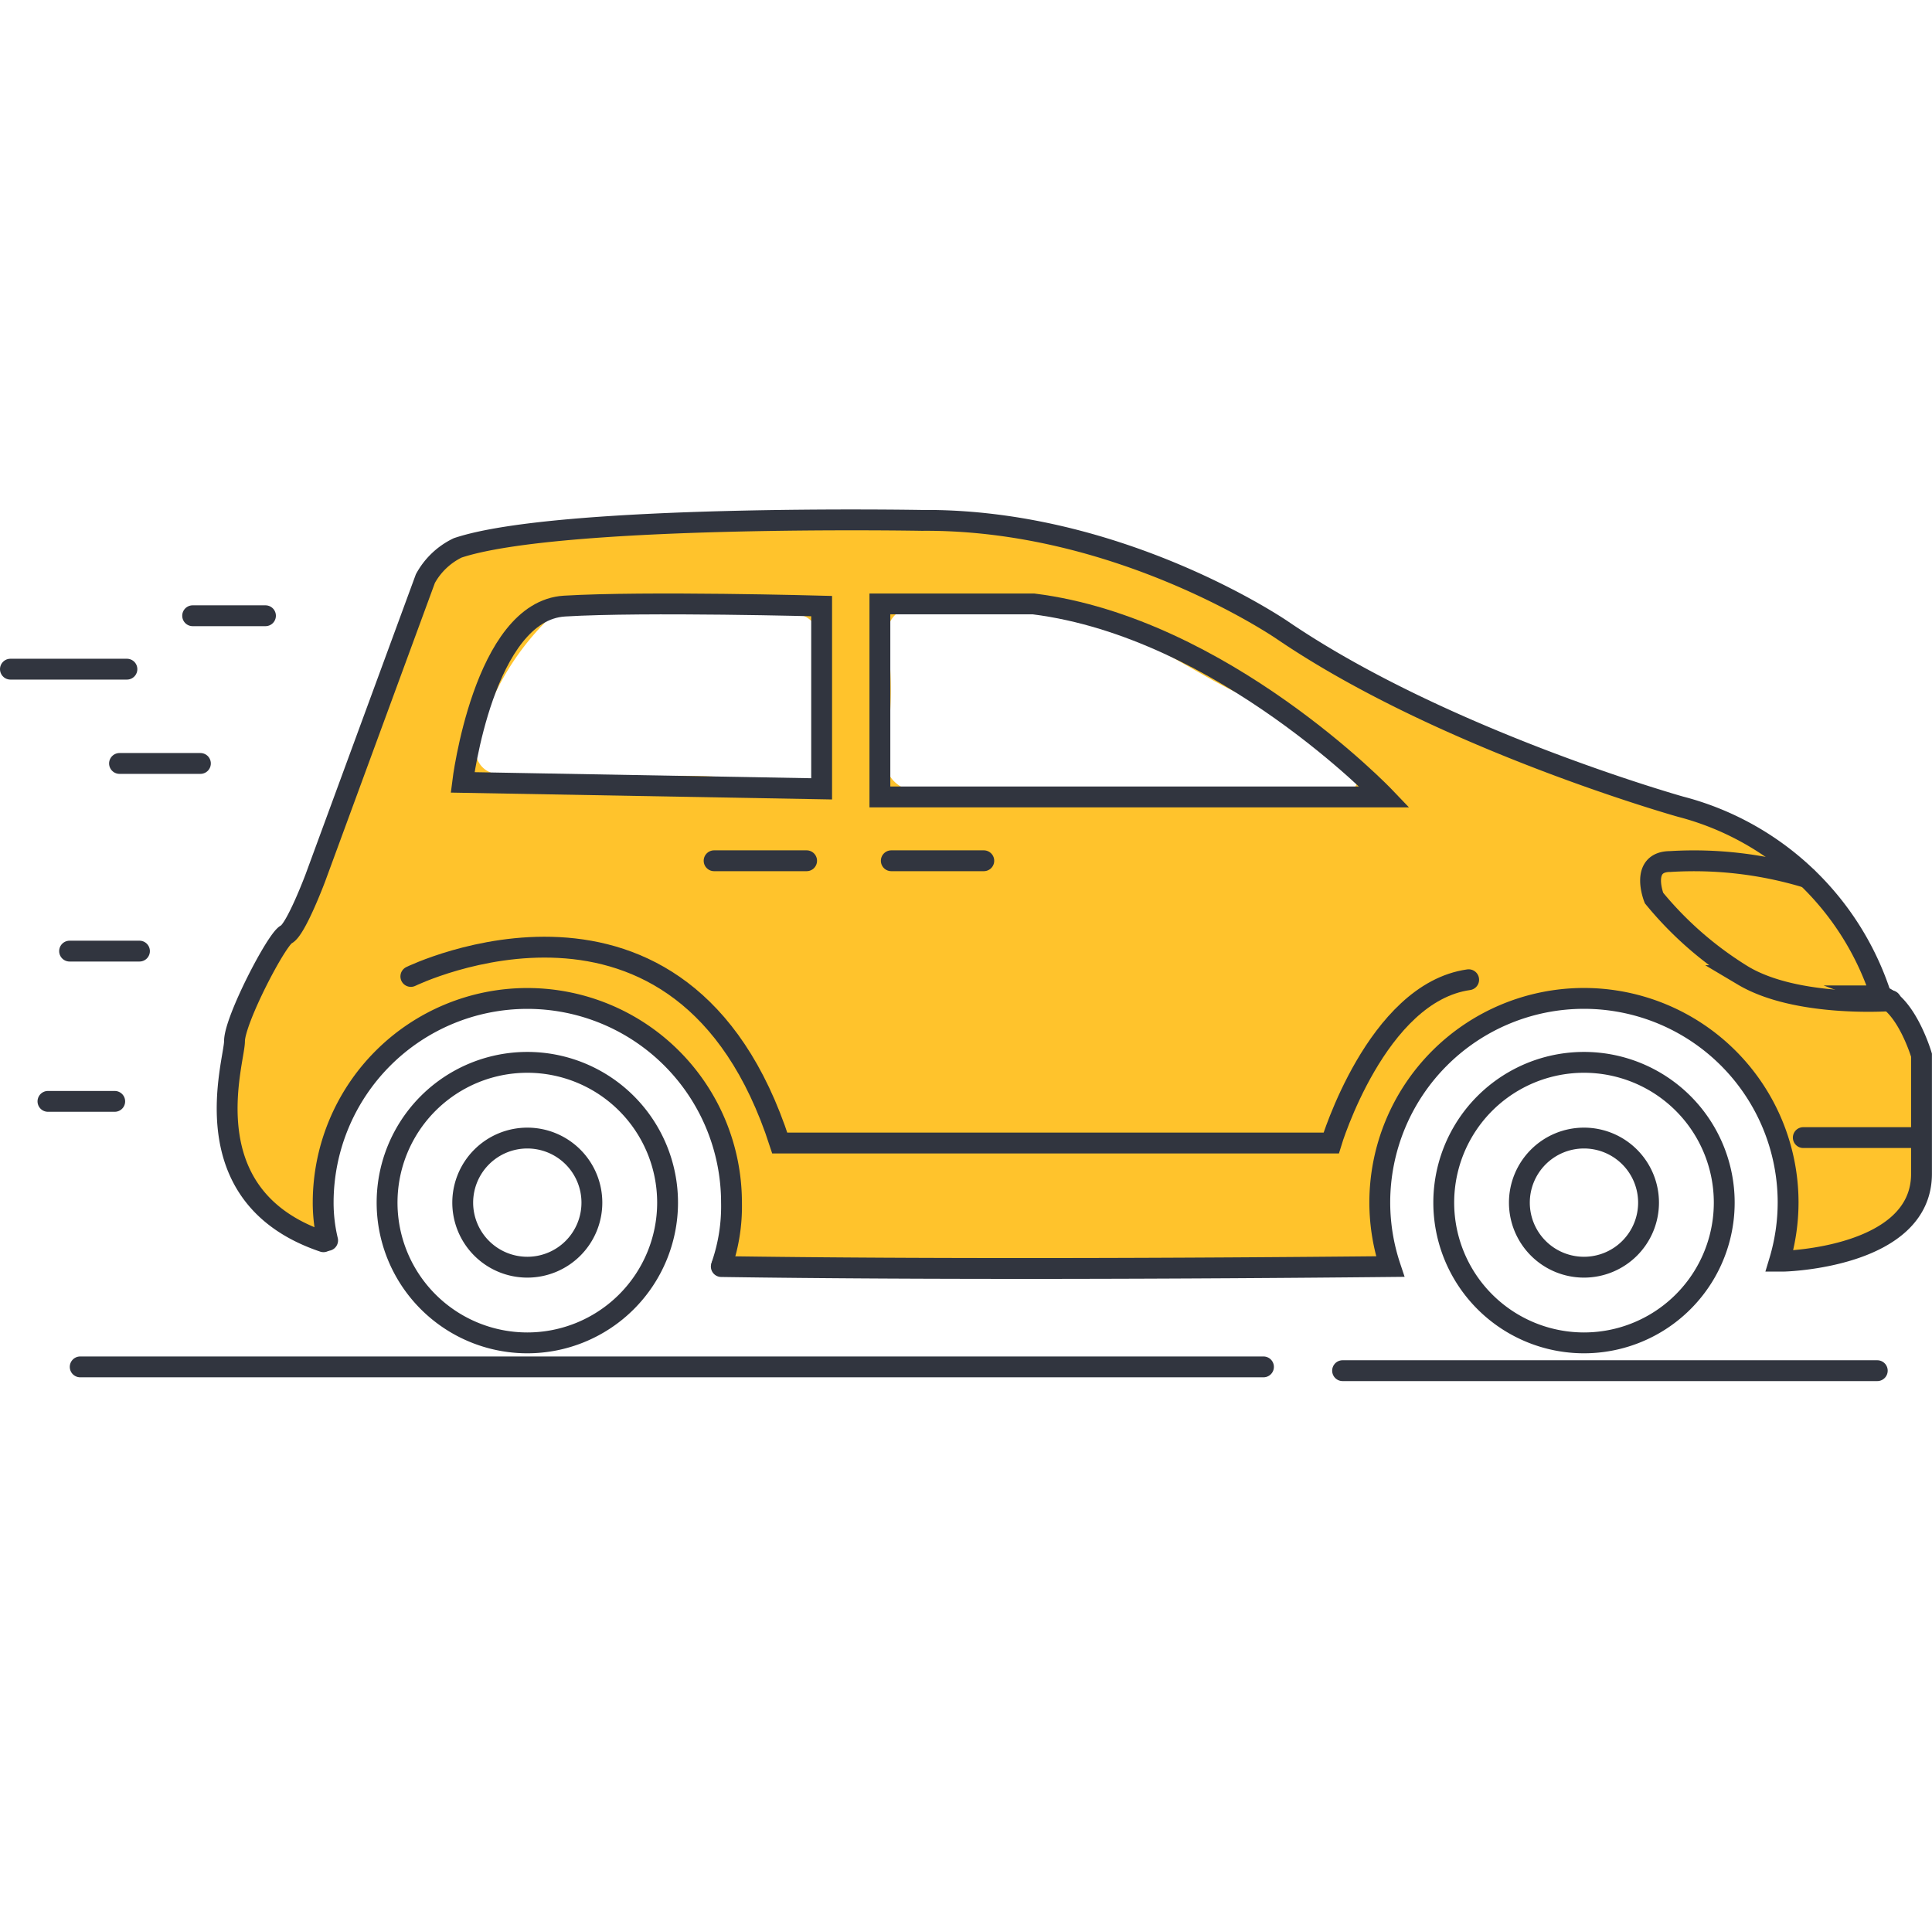 <svg xmlns="http://www.w3.org/2000/svg" width="111.2" height="110" viewBox="0 0 111.2 110">
  <g id="Group_3536" data-name="Group 3536" transform="translate(-134.4 -650)">
    <g id="Rectangle_249" data-name="Rectangle 249" transform="translate(135 650)" fill="#fff" stroke="#707070" stroke-width="1" opacity="0">
      <rect width="110" height="110" stroke="none"/>
      <rect x="0.5" y="0.5" width="109" height="109" fill="none"/>
    </g>
    <g id="Group_1434" data-name="Group 1434" transform="translate(135 679.924)">
      <path id="Path_475" data-name="Path 475" d="M-1574.254,2079.551a16.467,16.467,0,0,0-11.543-10.891s-13.594-3.818-22.9-10.148c0,0-9.31-6.424-20.761-6.331,0,0-20.854-.373-26.719,1.582a4.192,4.192,0,0,0-1.862,1.77l-6.331,17.223s-1.117,2.979-1.676,3.258-2.979,4.934-2.979,6.145-2.606,8.938,5.121,11.543l.433.028c-.98-6.628,2.85-14.105,11.491-14.105,9.274,0,13,8.586,11.205,15.511,11.78.171,26.786.111,38.266,0a11.713,11.713,0,0,1-.6-3.684,11.751,11.751,0,0,1,11.751-11.751,11.751,11.751,0,0,1,11.751,11.751,11.741,11.741,0,0,1-.5,3.373l.264,0s7.913-.187,7.913-5.027v-6.829S-1572.765,2080.11-1574.254,2079.551Zm-61.25-13.272a1.34,1.34,0,0,1-1.67,1.272c-5.437-1.454-11.464.063-17-.819a1.325,1.325,0,0,1-.921-1.623,15.315,15.315,0,0,1,4.163-7.274,1.258,1.258,0,0,1,1.092-.333,3.5,3.5,0,0,1,.8-.368c3.684-1.142,8.932-.291,12.639.5a1.344,1.344,0,0,1,.969,1.272A49.825,49.825,0,0,1-1635.5,2066.279Zm29.889,1.866a1.215,1.215,0,0,1-.717-.234,1.587,1.587,0,0,1-1.058.246,192.523,192.523,0,0,0-22.4-.41,1.83,1.83,0,0,1-1.745-2.29,22.217,22.217,0,0,0,.073-6.553,1.564,1.564,0,0,1,1.519-1.728,1.569,1.569,0,0,1,1.11-.287c3.718.316,7.478.312,10.963,1.764,3.212,1.338,6.158,3.754,9.526,4.584a1.583,1.583,0,0,1,1.266,1.359,1.8,1.8,0,0,1,1.19.965,1.24,1.24,0,0,1,.273-.055A1.32,1.32,0,0,1-1605.615,2068.145Z" transform="translate(1681.926 -2052.153)" fill="#ffc32c"/>
      <g id="Group_1432" data-name="Group 1432" transform="translate(12.476)">
        <path id="Path_476" data-name="Path 476" d="M-1663.873,2092.613a9.3,9.3,0,0,1-.256-2.177,11.752,11.752,0,0,1,11.751-11.751,11.752,11.752,0,0,1,11.751,11.751,10.359,10.359,0,0,1-.552,3.567" transform="translate(1669.654 -2051.137)" fill="none" stroke="#31353f" stroke-linecap="round" stroke-miterlimit="10" stroke-width="1.2"/>
        <path id="Path_477" data-name="Path 477" d="M-1656.4,2067.085s1.211-9.869,5.865-10.148,14.8,0,14.8,0v10.52Z" transform="translate(1669.95 -2051.974)" fill="none" stroke="#31353f" stroke-linecap="round" stroke-miterlimit="10" stroke-width="1.2"/>
        <path id="Path_478" data-name="Path 478" d="M-1633.267,2056.813v11.109h29.047s-9.31-9.744-20.2-11.109Z" transform="translate(1670.835 -2051.974)" fill="none" stroke="#31353f" stroke-linecap="round" stroke-miterlimit="10" stroke-width="1.2"/>
        <path id="Path_479" data-name="Path 479" d="M-1659.269,2077.527s15.648-7.634,21.234,9.589h31.738s2.606-8.654,7.913-9.4" transform="translate(1669.84 -2051.246)" fill="none" stroke="#31353f" stroke-linecap="round" stroke-miterlimit="10" stroke-width="1.2"/>
        <path id="Path_480" data-name="Path 480" d="M-1576.716,2079.107s-5.388.407-8.5-1.443a20.408,20.408,0,0,1-5.132-4.469s-.838-2.1.943-2.1a22.321,22.321,0,0,1,7.868.929" transform="translate(1672.471 -2051.429)" fill="none" stroke="#31353f" stroke-linecap="round" stroke-miterlimit="10" stroke-width="1.2"/>
        <line id="Line_185" data-name="Line 185" x1="6.633" transform="translate(90.716 35.557)" fill="none" stroke="#31353f" stroke-linecap="round" stroke-miterlimit="10" stroke-width="1.2"/>
        <g id="Group_1430" data-name="Group 1430" transform="translate(70.022 31.228)">
          <path id="Path_481" data-name="Path 481" d="M-1585.866,2090.3a8.073,8.073,0,0,1-8.072,8.074,8.073,8.073,0,0,1-8.072-8.074,8.072,8.072,0,0,1,8.072-8.073A8.073,8.073,0,0,1-1585.866,2090.3Z" transform="translate(1602.01 -2082.229)" fill="none" stroke="#31353f" stroke-linecap="round" stroke-miterlimit="10" stroke-width="1.2"/>
          <path id="Path_482" data-name="Path 482" d="M-1590.383,2090.14a3.715,3.715,0,0,1-3.716,3.717,3.717,3.717,0,0,1-3.718-3.717,3.718,3.718,0,0,1,3.718-3.716A3.716,3.716,0,0,1-1590.383,2090.14Z" transform="translate(1602.17 -2082.068)" fill="none" stroke="#31353f" stroke-linecap="round" stroke-miterlimit="10" stroke-width="1.2"/>
        </g>
        <g id="Group_1431" data-name="Group 1431" transform="translate(9.204 31.228)">
          <path id="Path_483" data-name="Path 483" d="M-1644.442,2090.3a8.074,8.074,0,0,1-8.072,8.074,8.073,8.073,0,0,1-8.073-8.074,8.073,8.073,0,0,1,8.073-8.073A8.074,8.074,0,0,1-1644.442,2090.3Z" transform="translate(1660.586 -2082.229)" fill="none" stroke="#31353f" stroke-linecap="round" stroke-miterlimit="10" stroke-width="1.2"/>
          <path id="Path_484" data-name="Path 484" d="M-1648.959,2090.14a3.715,3.715,0,0,1-3.715,3.717,3.718,3.718,0,0,1-3.719-3.717,3.719,3.719,0,0,1,3.719-3.716A3.716,3.716,0,0,1-1648.959,2090.14Z" transform="translate(1660.746 -2082.068)" fill="none" stroke="#31353f" stroke-linecap="round" stroke-miterlimit="10" stroke-width="1.2"/>
        </g>
        <path id="Path_485" data-name="Path 485" d="M-1641.01,2095.133c11.815.176,26.943.116,38.5,0a11.713,11.713,0,0,1-.6-3.684,11.751,11.751,0,0,1,11.751-11.751,11.751,11.751,0,0,1,11.751,11.751,11.741,11.741,0,0,1-.5,3.373l.264,0s7.914-.187,7.914-5.027v-6.829s-.838-2.854-2.328-3.413a16.467,16.467,0,0,0-11.543-10.891s-13.594-3.818-22.9-10.148c0,0-9.31-6.424-20.761-6.331,0,0-20.854-.373-26.719,1.582a4.192,4.192,0,0,0-1.862,1.77l-6.331,17.223s-1.117,2.979-1.676,3.258-2.979,4.934-2.979,6.145-2.606,8.938,5.121,11.543" transform="translate(1669.45 -2052.153)" fill="none" stroke="#31353f" stroke-linecap="round" stroke-miterlimit="10" stroke-width="1.2"/>
      </g>
      <line id="Line_186" data-name="Line 186" x2="5.324" transform="translate(50.7 19.622)" fill="none" stroke="#31353f" stroke-linecap="round" stroke-miterlimit="10" stroke-width="1.2"/>
      <line id="Line_187" data-name="Line 187" x2="5.324" transform="translate(40.502 19.622)" fill="none" stroke="#31353f" stroke-linecap="round" stroke-miterlimit="10" stroke-width="1.2"/>
      <line id="Line_188" data-name="Line 188" x2="68.106" transform="translate(4.016 48.755)" fill="none" stroke="#31353f" stroke-linecap="round" stroke-miterlimit="10" stroke-width="1.2"/>
      <line id="Line_189" data-name="Line 189" x2="30.775" transform="translate(76.675 48.973)" fill="none" stroke="#31353f" stroke-linecap="round" stroke-miterlimit="10" stroke-width="1.2"/>
      <g id="Group_1433" data-name="Group 1433" transform="translate(0 5.519)">
        <line id="Line_190" data-name="Line 190" x2="3.843" transform="translate(2.16 27.953)" fill="none" stroke="#31353f" stroke-linecap="round" stroke-miterlimit="10" stroke-width="1.2"/>
        <line id="Line_191" data-name="Line 191" x2="4.022" transform="translate(3.405 19.304)" fill="none" stroke="#31353f" stroke-linecap="round" stroke-miterlimit="10" stroke-width="1.2"/>
        <line id="Line_192" data-name="Line 192" x2="4.656" transform="translate(6.279 8.502)" fill="none" stroke="#31353f" stroke-linecap="round" stroke-miterlimit="10" stroke-width="1.2"/>
        <line id="Line_193" data-name="Line 193" x2="4.192" transform="translate(10.488)" fill="none" stroke="#31353f" stroke-linecap="round" stroke-miterlimit="10" stroke-width="1.2"/>
        <line id="Line_194" data-name="Line 194" x2="6.705" transform="translate(0 3.075)" fill="none" stroke="#31353f" stroke-linecap="round" stroke-miterlimit="10" stroke-width="1.2"/>
      </g>
    </g>
  </g>
</svg>
